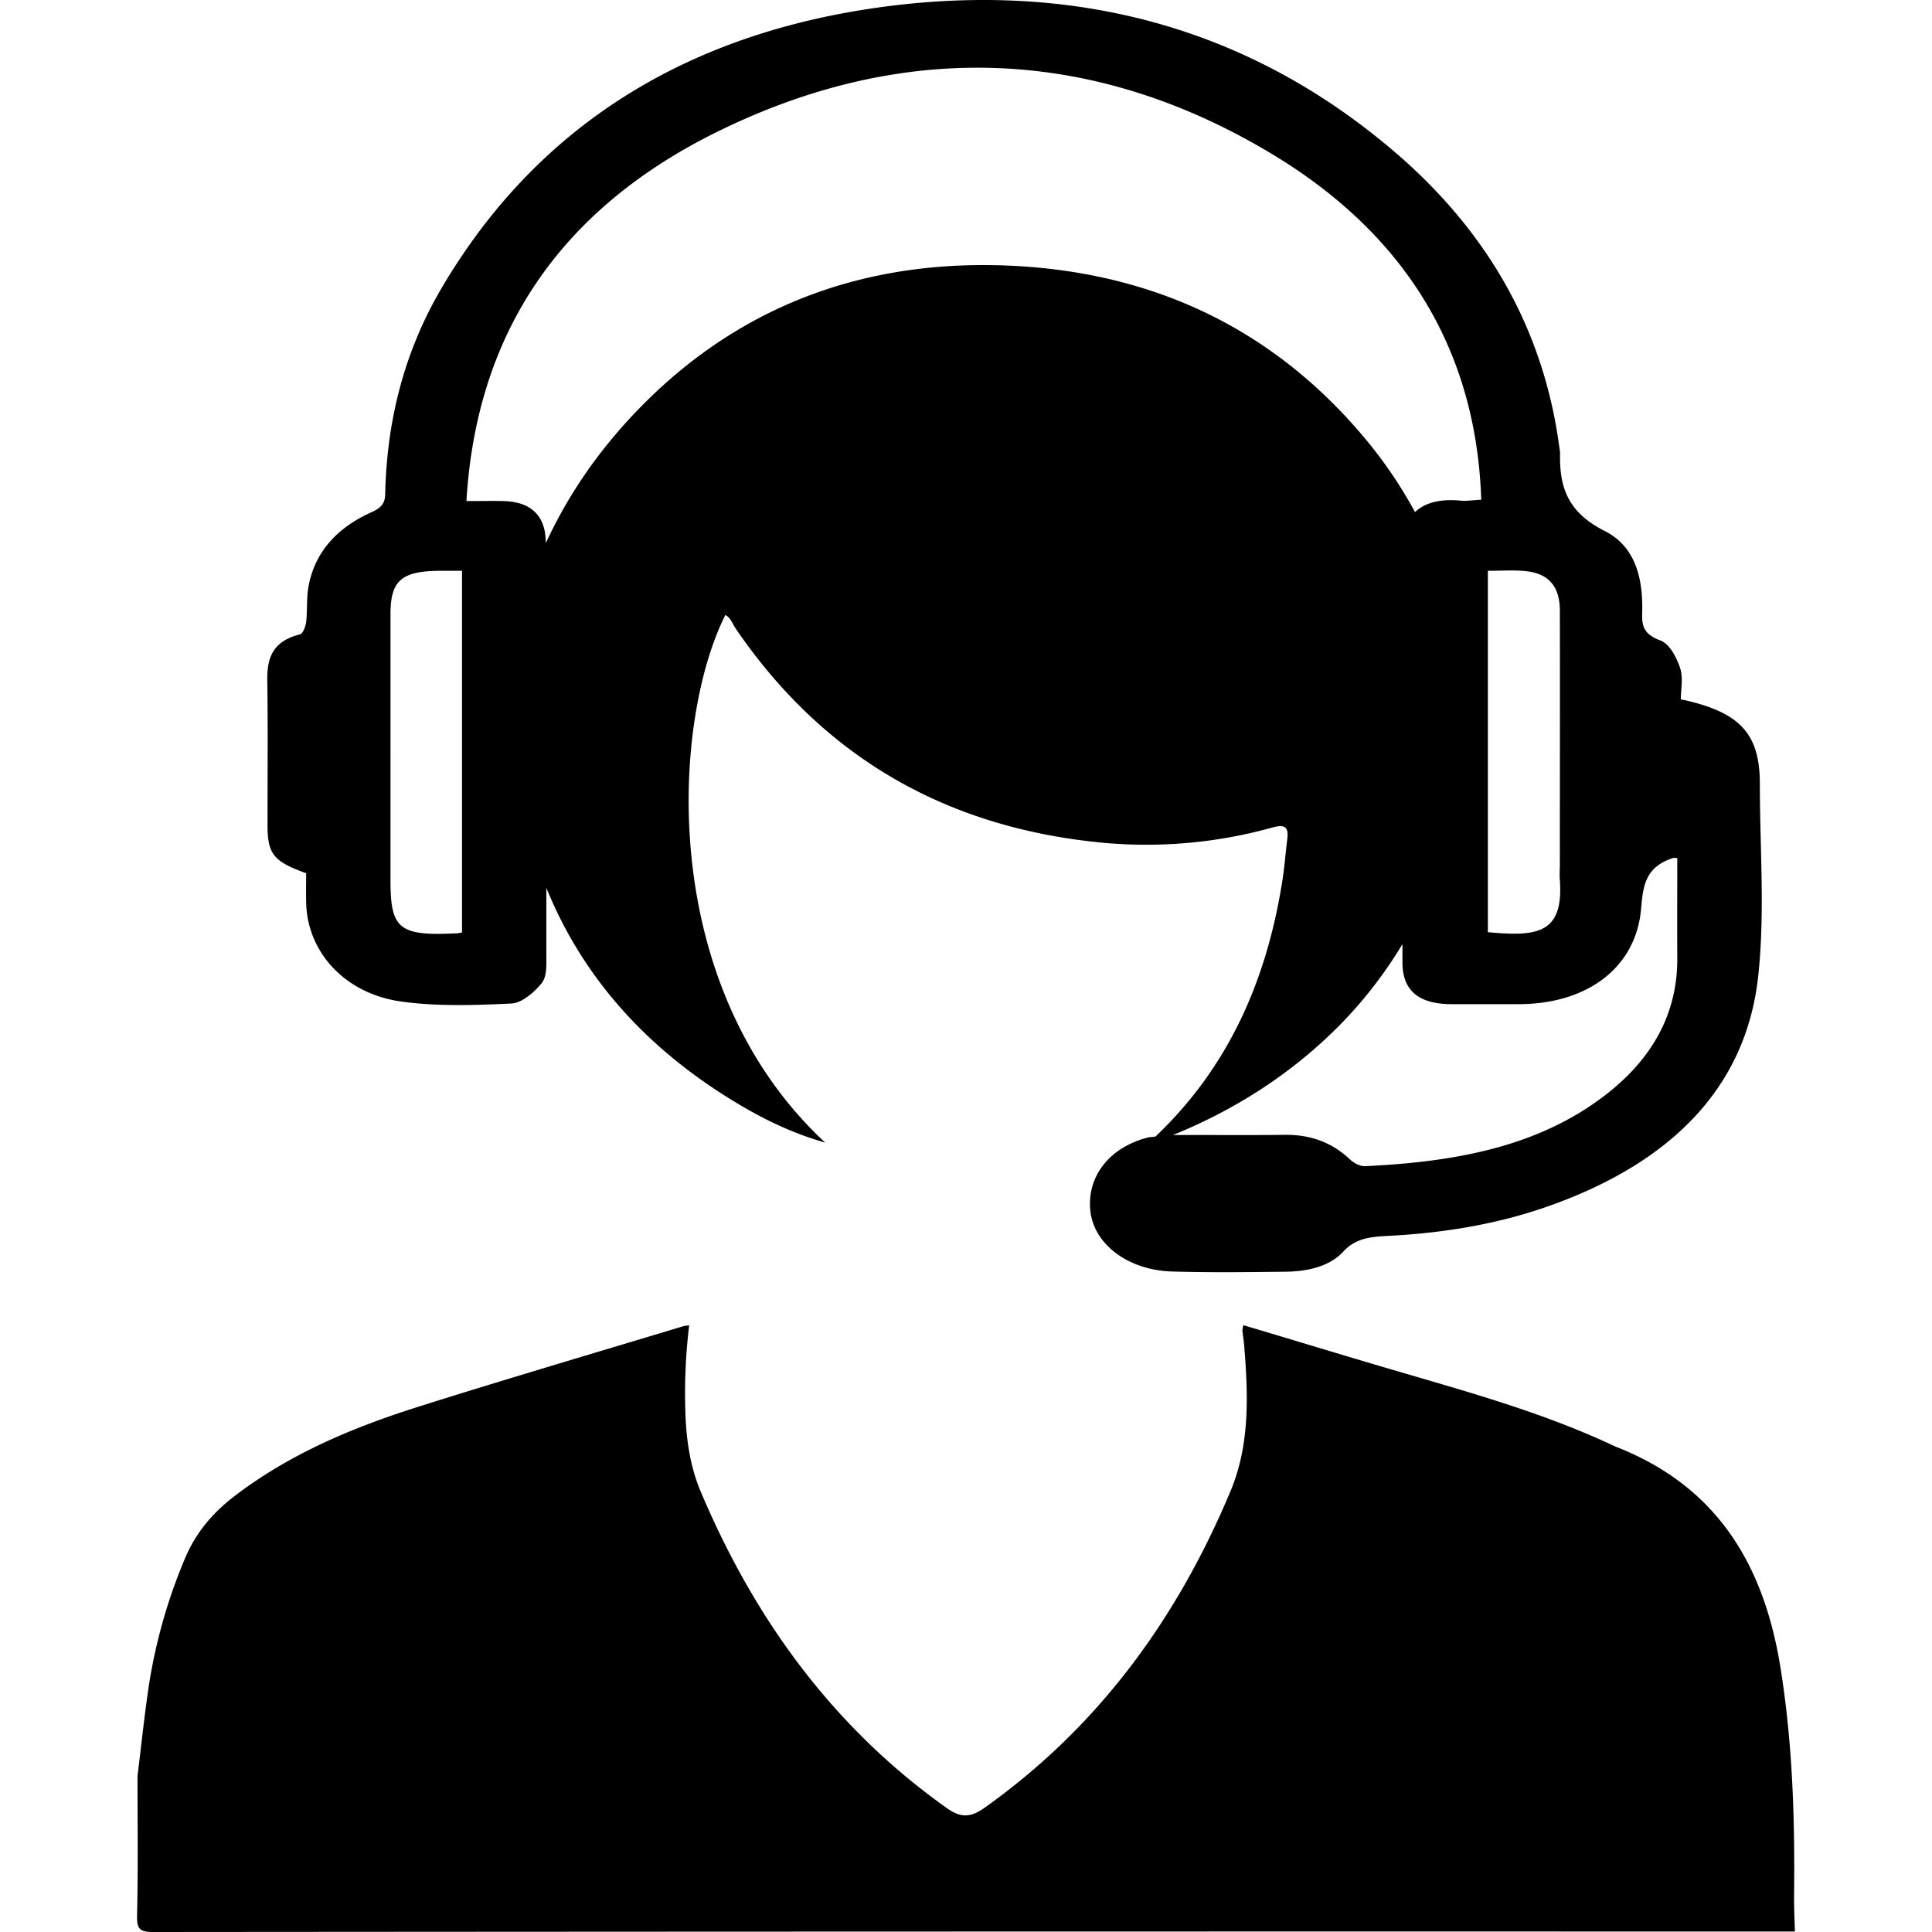 <svg id="aada9497-467b-4f28-9515-44948d5caa17" data-name="ece32463-6df5-4d17-b69d-6246d2e7e603" xmlns="http://www.w3.org/2000/svg" viewBox="0 0 1000 1000"><path d="M928.606,981.946c.457-39.65-.685-79.07-6.97-118.377-8.456-53.475-32.794-94.267-85.241-114.721l-5.713-2.628c-37.821-17.14-77.699-27.652-117.349-39.421-23.195-6.856-46.391-13.94-69.815-20.91a17.22,17.22,0,0,0-.457,2.971l.8,6.17c2.171,26.052,3.314,52.104-6.856,76.557-27.652,66.159-68.444,122.262-127.518,164.197-7.313,5.142-12.34,5.142-19.539,0-58.846-41.821-99.524-97.924-127.404-164.083-5.256-12.569-7.313-26.281-7.77-40.106a290.57,290.57,0,0,1,1.942-45.591,26.684,26.684,0,0,0-3.085.457c-45.82,13.826-91.639,27.309-137.23,41.706-33.936,10.741-66.387,24.338-94.953,46.163-11.655,8.912-20.453,19.425-26.052,33.136A278.182,278.182,0,0,0,76.771,874.31C74.6,889.279,73,904.361,71.172,919.33c0,24.11.343,48.219-.229,72.329-.114,6.513,1.257,8.341,8.113,8.341q425.06-.343,850.006-.229C928.834,993.83,928.606,987.774,928.606,981.946ZM158.47,451.992c0,4.799-.114,9.827,0,14.854.343,25.481,19.653,47.419,49.133,51.533,18.739,2.628,38.164,1.942,57.246,1.028,5.485-.343,11.769-5.942,15.425-10.398,2.857-3.542,2.514-9.141,2.514-13.826v-35.65c19.539,48.219,54.047,84.784,98.952,111.635,13.94,8.341,28.452,15.426,45.363,20.225-87.64-81.47-79.299-218.243-51.647-273.09,2.742,1.485,3.656,4.456,5.142,6.742C426.646,392.69,491.091,429.025,572.332,436.338a243.621,243.621,0,0,0,86.612-8.113c6.742-1.828,8.113.457,7.313,6.399-.914,7.084-1.371,14.169-2.514,21.253-7.998,50.847-27.423,96.096-65.701,132.431l-3.428.343c-20.453,5.028-32.451,20.567-30.166,38.735,2.171,16.911,19.653,30.051,42.163,30.737,19.539.571,39.078.343,58.617.114,11.541-.114,22.853-2.628,30.051-10.398,6.285-6.856,13.826-7.656,22.624-8.113,29.709-1.485,58.731-6.285,86.155-16.34,62.159-22.624,100.438-61.702,106.151-119.634,3.314-32.451.686-65.359.686-98.038,0-26.052-10.284-37.25-40.906-43.763,0-5.256,1.371-11.312-.457-16.454-1.828-5.256-5.256-12.226-10.284-14.054-8.684-3.314-9.484-7.656-9.255-14.397.457-16.454-2.857-33.822-19.311-42.163-19.996-10.055-23.538-23.653-23.195-40.449a9.991,9.991,0,0,0-.229-1.828c-7.998-62.274-38.05-115.52-91.182-158.826C645.803,16.077,561.248-8.49,464.696,2.594c-109.35,12.683-187.735,63.645-236.64,147.4-19.311,33.136-27.88,68.787-28.68,105.808-.114,4.799-2.057,7.084-7.199,9.37-18.054,8.113-29.252,20.91-32.451,38.164-1.143,6.056-.571,12.455-1.257,18.625-.343,2.285-1.6,6.056-3.314,6.399-14.854,3.771-17.025,13.255-16.797,24.452.343,24.452.114,48.791.114,73.129-.114,16.111,2.742,19.768,19.996,26.052ZM849.421,470.389c1.028-11.769,2.057-21.596,16.568-26.281.457-.229,1.257,0,2.171,0,0,17.254-.114,34.508,0,51.647.229,28.452-12.683,52.104-37.136,70.958-35.307,27.309-78.956,34.736-124.547,36.907-2.514.114-5.827-1.714-7.656-3.428-9.255-8.798-20.453-13.026-34.165-12.797-19.196.229-38.392,0-57.589.114,31.765-12.912,60.217-30.965,84.784-55.304a224.225,224.225,0,0,0,34.05-43.534v9.712c.114,14.397,8.456,21.253,25.138,21.367h34.622c35.65.114,61.131-18.739,63.759-49.362ZM770.122,295.451c6.856,0,13.026-.457,19.082.114,12.112,1.028,18.054,7.77,18.168,20.11.114,43.877,0,87.869,0,131.746,0,2.742-.229,5.37,0,7.998,2.057,28.223-12.112,29.366-37.25,27.081V295.451Zm-397.18-228.07C470.18,20.076,567.876,24.99,658.944,80.064c70.843,42.849,105.237,103.751,107.75,178.594-4.685.229-7.77.8-10.855.457-11.084-1.028-18.625,1.371-23.424,5.942a232.151,232.151,0,0,0-23.767-35.536c-46.62-57.132-107.636-87.297-181.108-91.754-74.043-4.456-139.63,17.368-192.534,69.472-23.31,22.967-40.449,47.762-52.447,73.814-.114-1.828-.229-3.656-.457-5.256-1.714-10.627-9.141-16.226-21.824-16.454-5.827-.114-11.655,0-18.853,0,5.028-84.441,46.162-150.485,131.517-191.963ZM202.118,317.847c0-17.597,5.827-22.51,26.852-22.396h10.17V482.615a11.732,11.732,0,0,1-2.857.457c-29.709,1.485-34.165-2.171-34.165-27.309Z"/></svg>